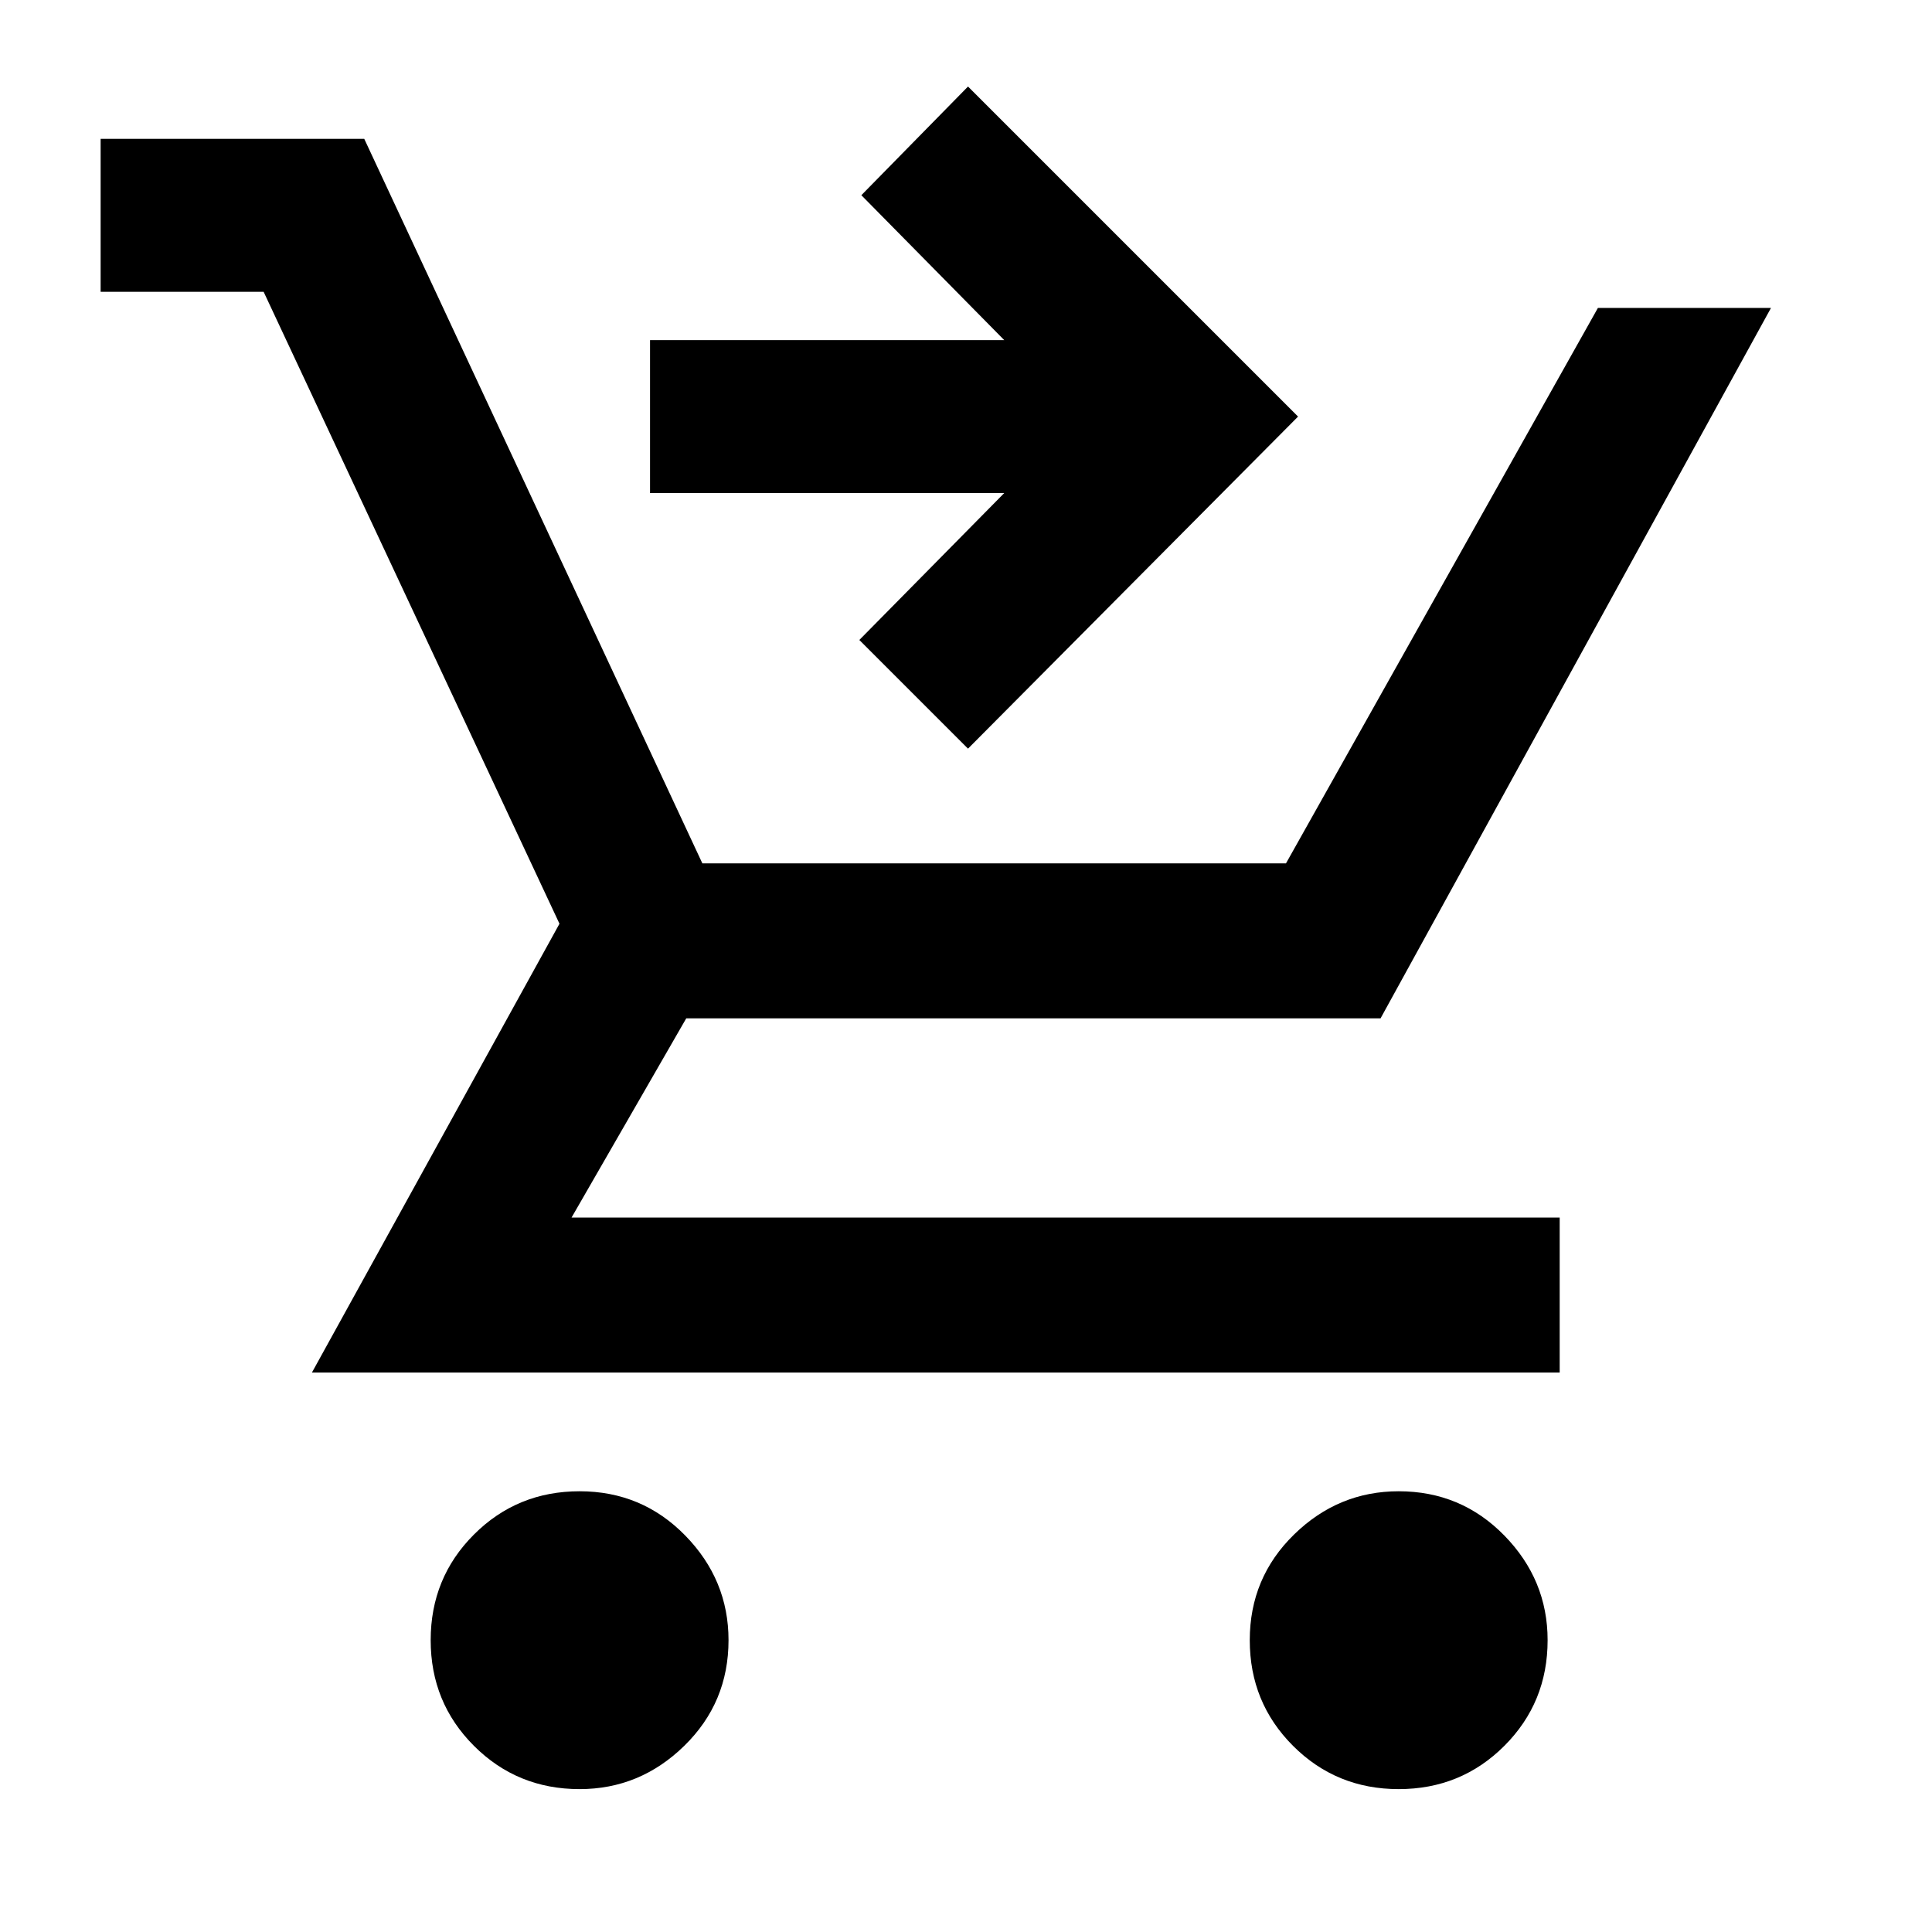 <svg xmlns="http://www.w3.org/2000/svg" height="48" width="48"><path d="M14.4 44.45q-1.55 0-2.625-1.075T10.7 40.75q0-1.55 1.075-2.625T14.4 37.05q1.55 0 2.625 1.1t1.075 2.6q0 1.55-1.1 2.625t-2.6 1.075Zm20.35 0q-1.55 0-2.625-1.075T31.05 40.75q0-1.55 1.1-2.625t2.6-1.075q1.55 0 2.625 1.1t1.075 2.6q0 1.55-1.075 2.625T34.75 44.45Zm-27-10.35 6.15-11.15-7.35-15.7H2.5v-3.8h6.55l8.4 18h14.5l7.75-13.8H44L34.3 25.3H17.05l-2.85 4.95h24.55v3.85Zm16.3-15.5-2.7-2.7 3.6-3.65h-8.8v-3.8h8.8l-3.55-3.6 2.65-2.7 8.2 8.2Z"/></svg>